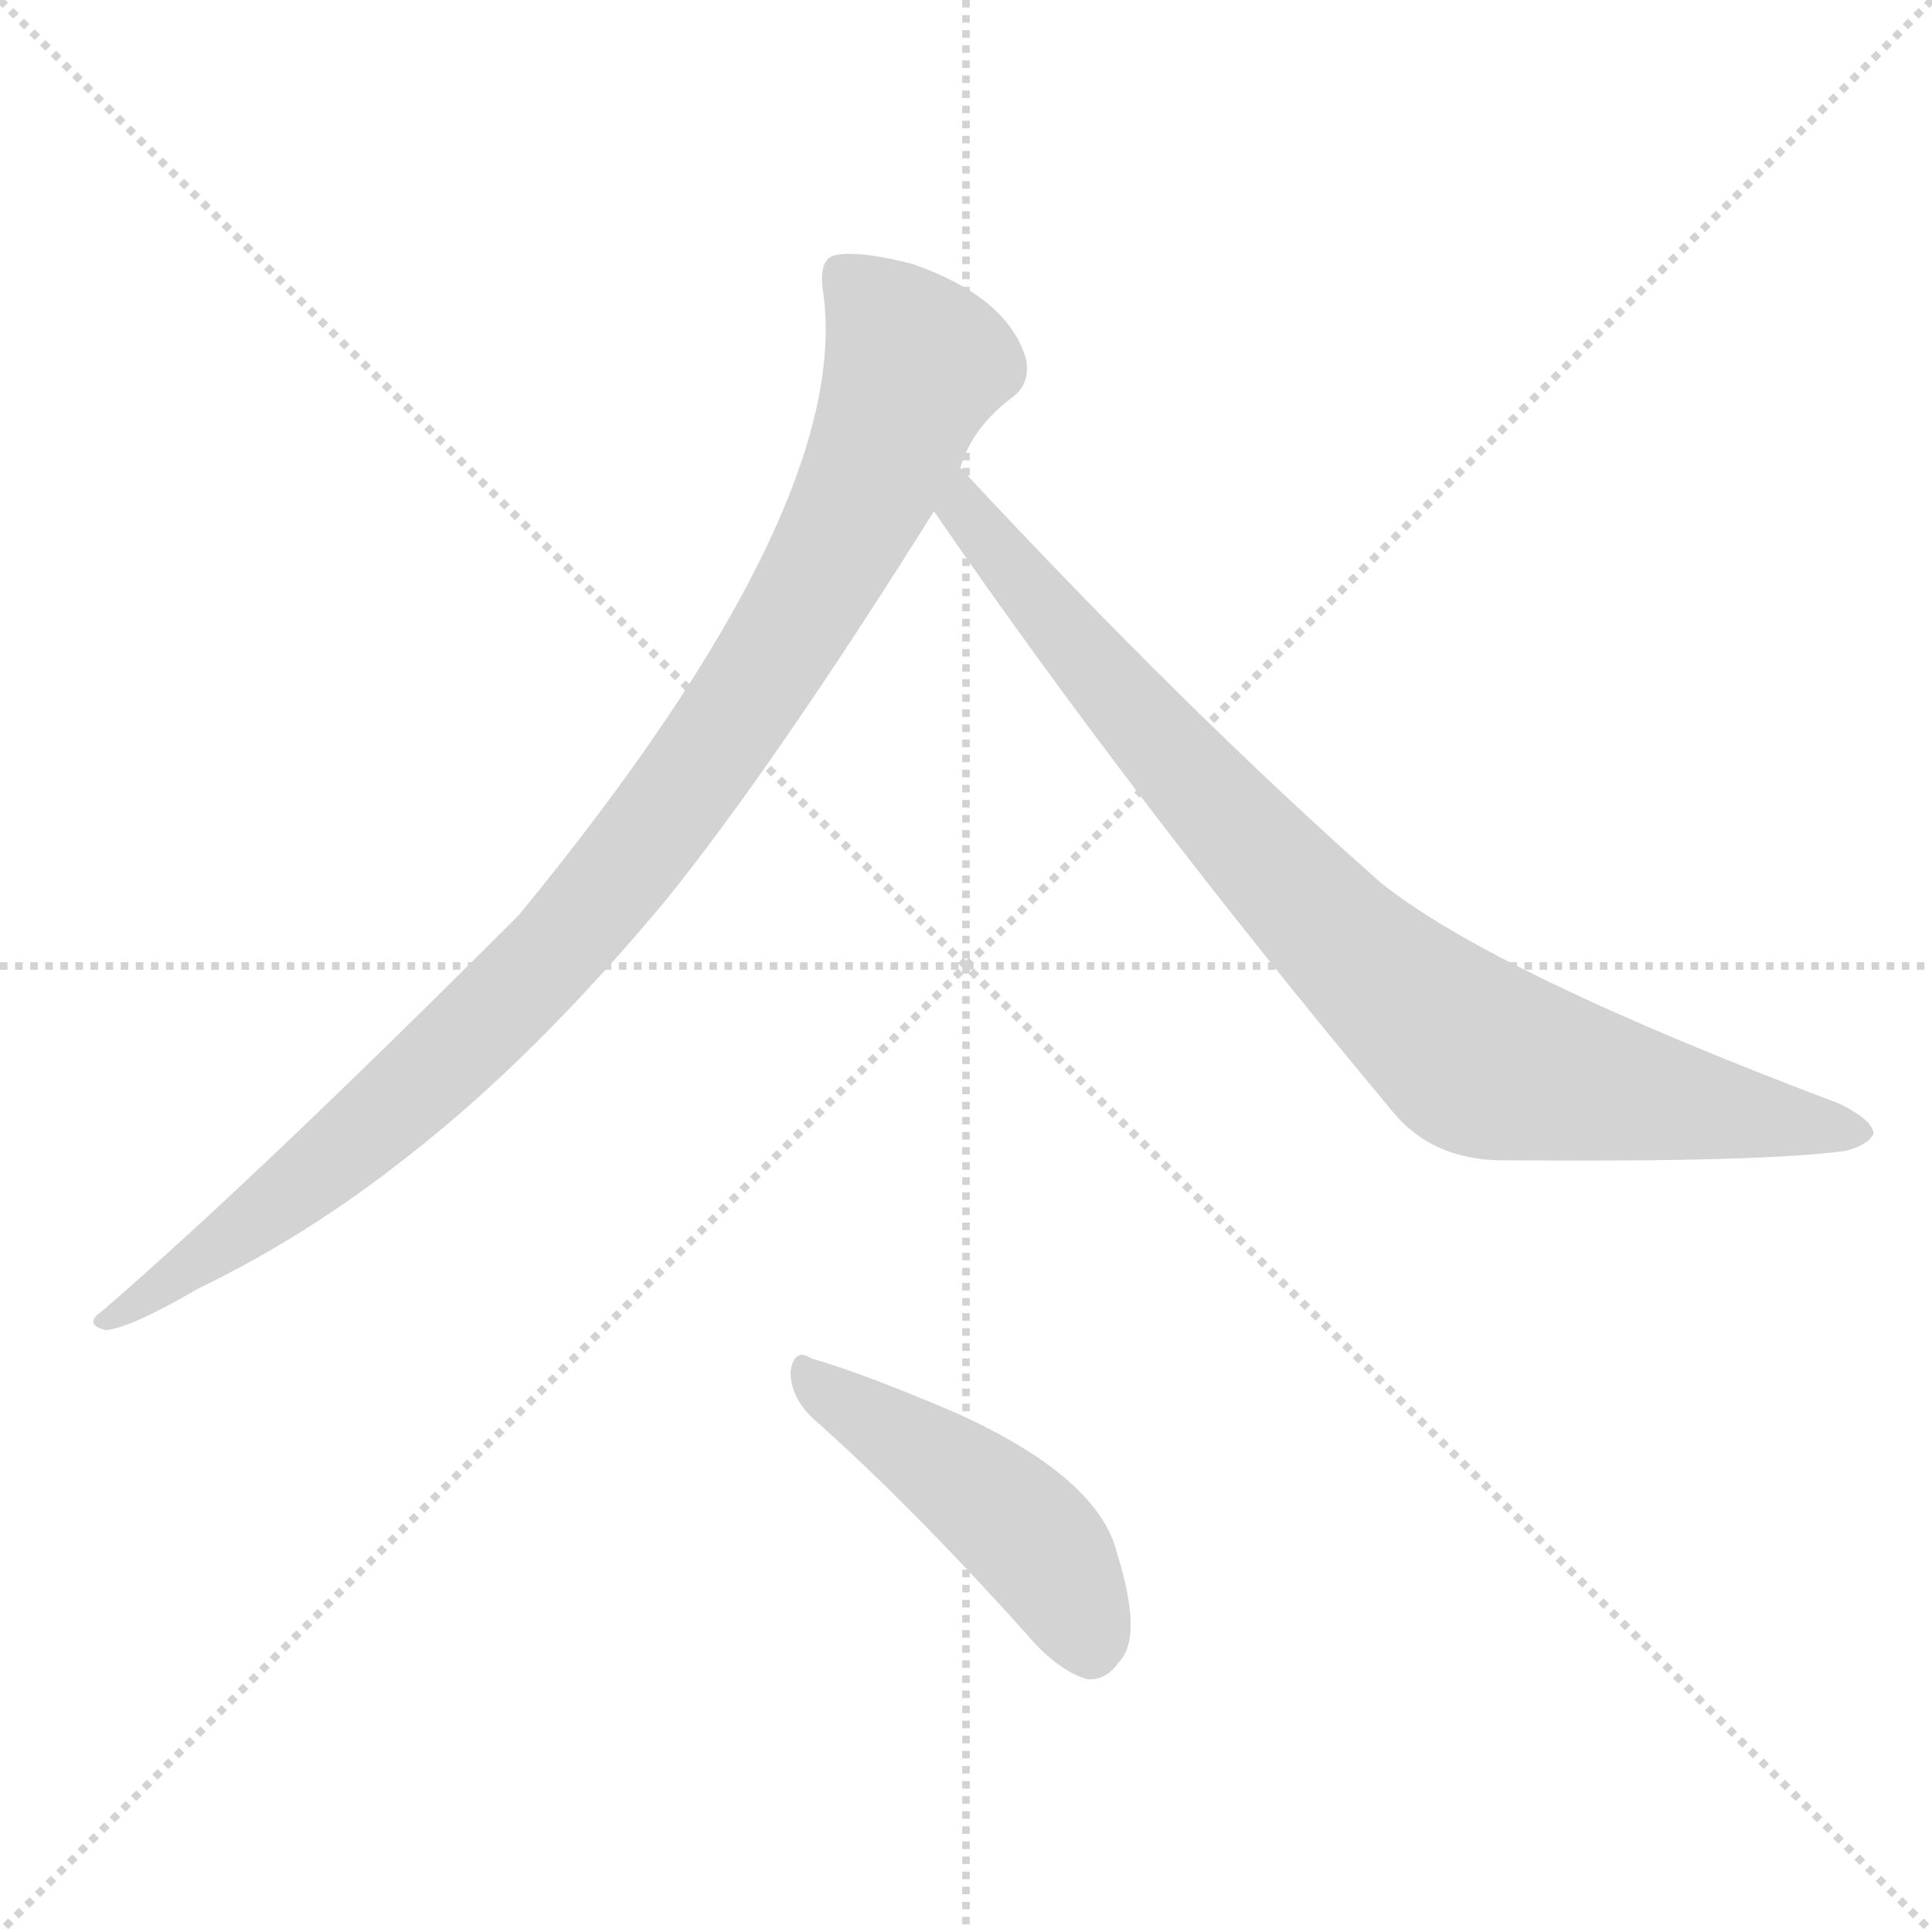 <svg xmlns="http://www.w3.org/2000/svg" version="1.1" viewBox="0 0 1024 1024">
  <g stroke="lightgray" stroke-dasharray="1,1" stroke-width="1" transform="scale(4, 4)">
    <line x1="0" y1="0" x2="256" y2="256" />
    <line x1="256" y1="0" x2="0" y2="256" />
    <line x1="128" y1="0" x2="128" y2="256" />
    <line x1="0" y1="128" x2="256" y2="128" />
  </g>
  <g transform="scale(1.0, -1.0) translate(0.0, -906.00)">
    <style type="text/css">
      
        @keyframes keyframes0 {
          from {
            stroke: blue;
            stroke-dashoffset: 988;
            stroke-width: 128;
          }
          76% {
            animation-timing-function: step-end;
            stroke: blue;
            stroke-dashoffset: 0;
            stroke-width: 128;
          }
          to {
            stroke: black;
            stroke-width: 1024;
          }
        }
        #make-me-a-hanzi-animation-0 {
          animation: keyframes0 1.054s both;
          animation-delay: 0s;
          animation-timing-function: linear;
        }
      
        @keyframes keyframes1 {
          from {
            stroke: blue;
            stroke-dashoffset: 875;
            stroke-width: 128;
          }
          74% {
            animation-timing-function: step-end;
            stroke: blue;
            stroke-dashoffset: 0;
            stroke-width: 128;
          }
          to {
            stroke: black;
            stroke-width: 1024;
          }
        }
        #make-me-a-hanzi-animation-1 {
          animation: keyframes1 0.962s both;
          animation-delay: 1.054s;
          animation-timing-function: linear;
        }
      
        @keyframes keyframes2 {
          from {
            stroke: blue;
            stroke-dashoffset: 467;
            stroke-width: 128;
          }
          60% {
            animation-timing-function: step-end;
            stroke: blue;
            stroke-dashoffset: 0;
            stroke-width: 128;
          }
          to {
            stroke: black;
            stroke-width: 1024;
          }
        }
        #make-me-a-hanzi-animation-2 {
          animation: keyframes2 0.63s both;
          animation-delay: 2.016s;
          animation-timing-function: linear;
        }
      
    </style>
    
      <path d="M 509 658 Q 515 679 536 695 Q 546 702 544 715 Q 535 748 484 766 Q 457 773 444 771 Q 434 770 436 753 Q 454 639 275 421 Q 134 280 54 211 Q 44 204 56 201 Q 69 202 105 223 Q 163 251 216 293 Q 283 345 353 429 Q 411 501 495 635 L 509 658 Z" fill="lightgray" />
    
      <path d="M 495 635 Q 601 481 738 317 Q 760 290 800 291 Q 935 290 978 296 Q 990 299 993 305 Q 993 312 975 321 Q 792 390 732 438 Q 629 529 509 658 C 489 680 478 660 495 635 Z" fill="lightgray" />
    
      <path d="M 430 155 Q 482 109 544 40 Q 560 21 576 16 Q 586 15 593 25 Q 606 38 592 83 Q 582 123 507 157 Q 458 178 430 186 Q 421 192 419 179 Q 419 166 430 155 Z" fill="lightgray" />
    
    
      <clipPath id="make-me-a-hanzi-clip-0">
        <path d="M 509 658 Q 515 679 536 695 Q 546 702 544 715 Q 535 748 484 766 Q 457 773 444 771 Q 434 770 436 753 Q 454 639 275 421 Q 134 280 54 211 Q 44 204 56 201 Q 69 202 105 223 Q 163 251 216 293 Q 283 345 353 429 Q 411 501 495 635 L 509 658 Z" />
      </clipPath>
      <path clip-path="url(#make-me-a-hanzi-clip-0)" d="M 448 759 L 485 713 L 442 612 L 365 491 L 296 404 L 225 334 L 129 254 L 59 207" fill="none" id="make-me-a-hanzi-animation-0" stroke-dasharray="860 1720" stroke-linecap="round" />
    
      <clipPath id="make-me-a-hanzi-clip-1">
        <path d="M 495 635 Q 601 481 738 317 Q 760 290 800 291 Q 935 290 978 296 Q 990 299 993 305 Q 993 312 975 321 Q 792 390 732 438 Q 629 529 509 658 C 489 680 478 660 495 635 Z" />
      </clipPath>
      <path clip-path="url(#make-me-a-hanzi-clip-1)" d="M 512 648 L 511 635 L 635 489 L 721 398 L 779 348 L 811 337 L 987 306" fill="none" id="make-me-a-hanzi-animation-1" stroke-dasharray="747 1494" stroke-linecap="round" />
    
      <clipPath id="make-me-a-hanzi-clip-2">
        <path d="M 430 155 Q 482 109 544 40 Q 560 21 576 16 Q 586 15 593 25 Q 606 38 592 83 Q 582 123 507 157 Q 458 178 430 186 Q 421 192 419 179 Q 419 166 430 155 Z" />
      </clipPath>
      <path clip-path="url(#make-me-a-hanzi-clip-2)" d="M 429 175 L 538 99 L 565 65 L 578 33" fill="none" id="make-me-a-hanzi-animation-2" stroke-dasharray="339 678" stroke-linecap="round" />
    
  </g>
</svg>